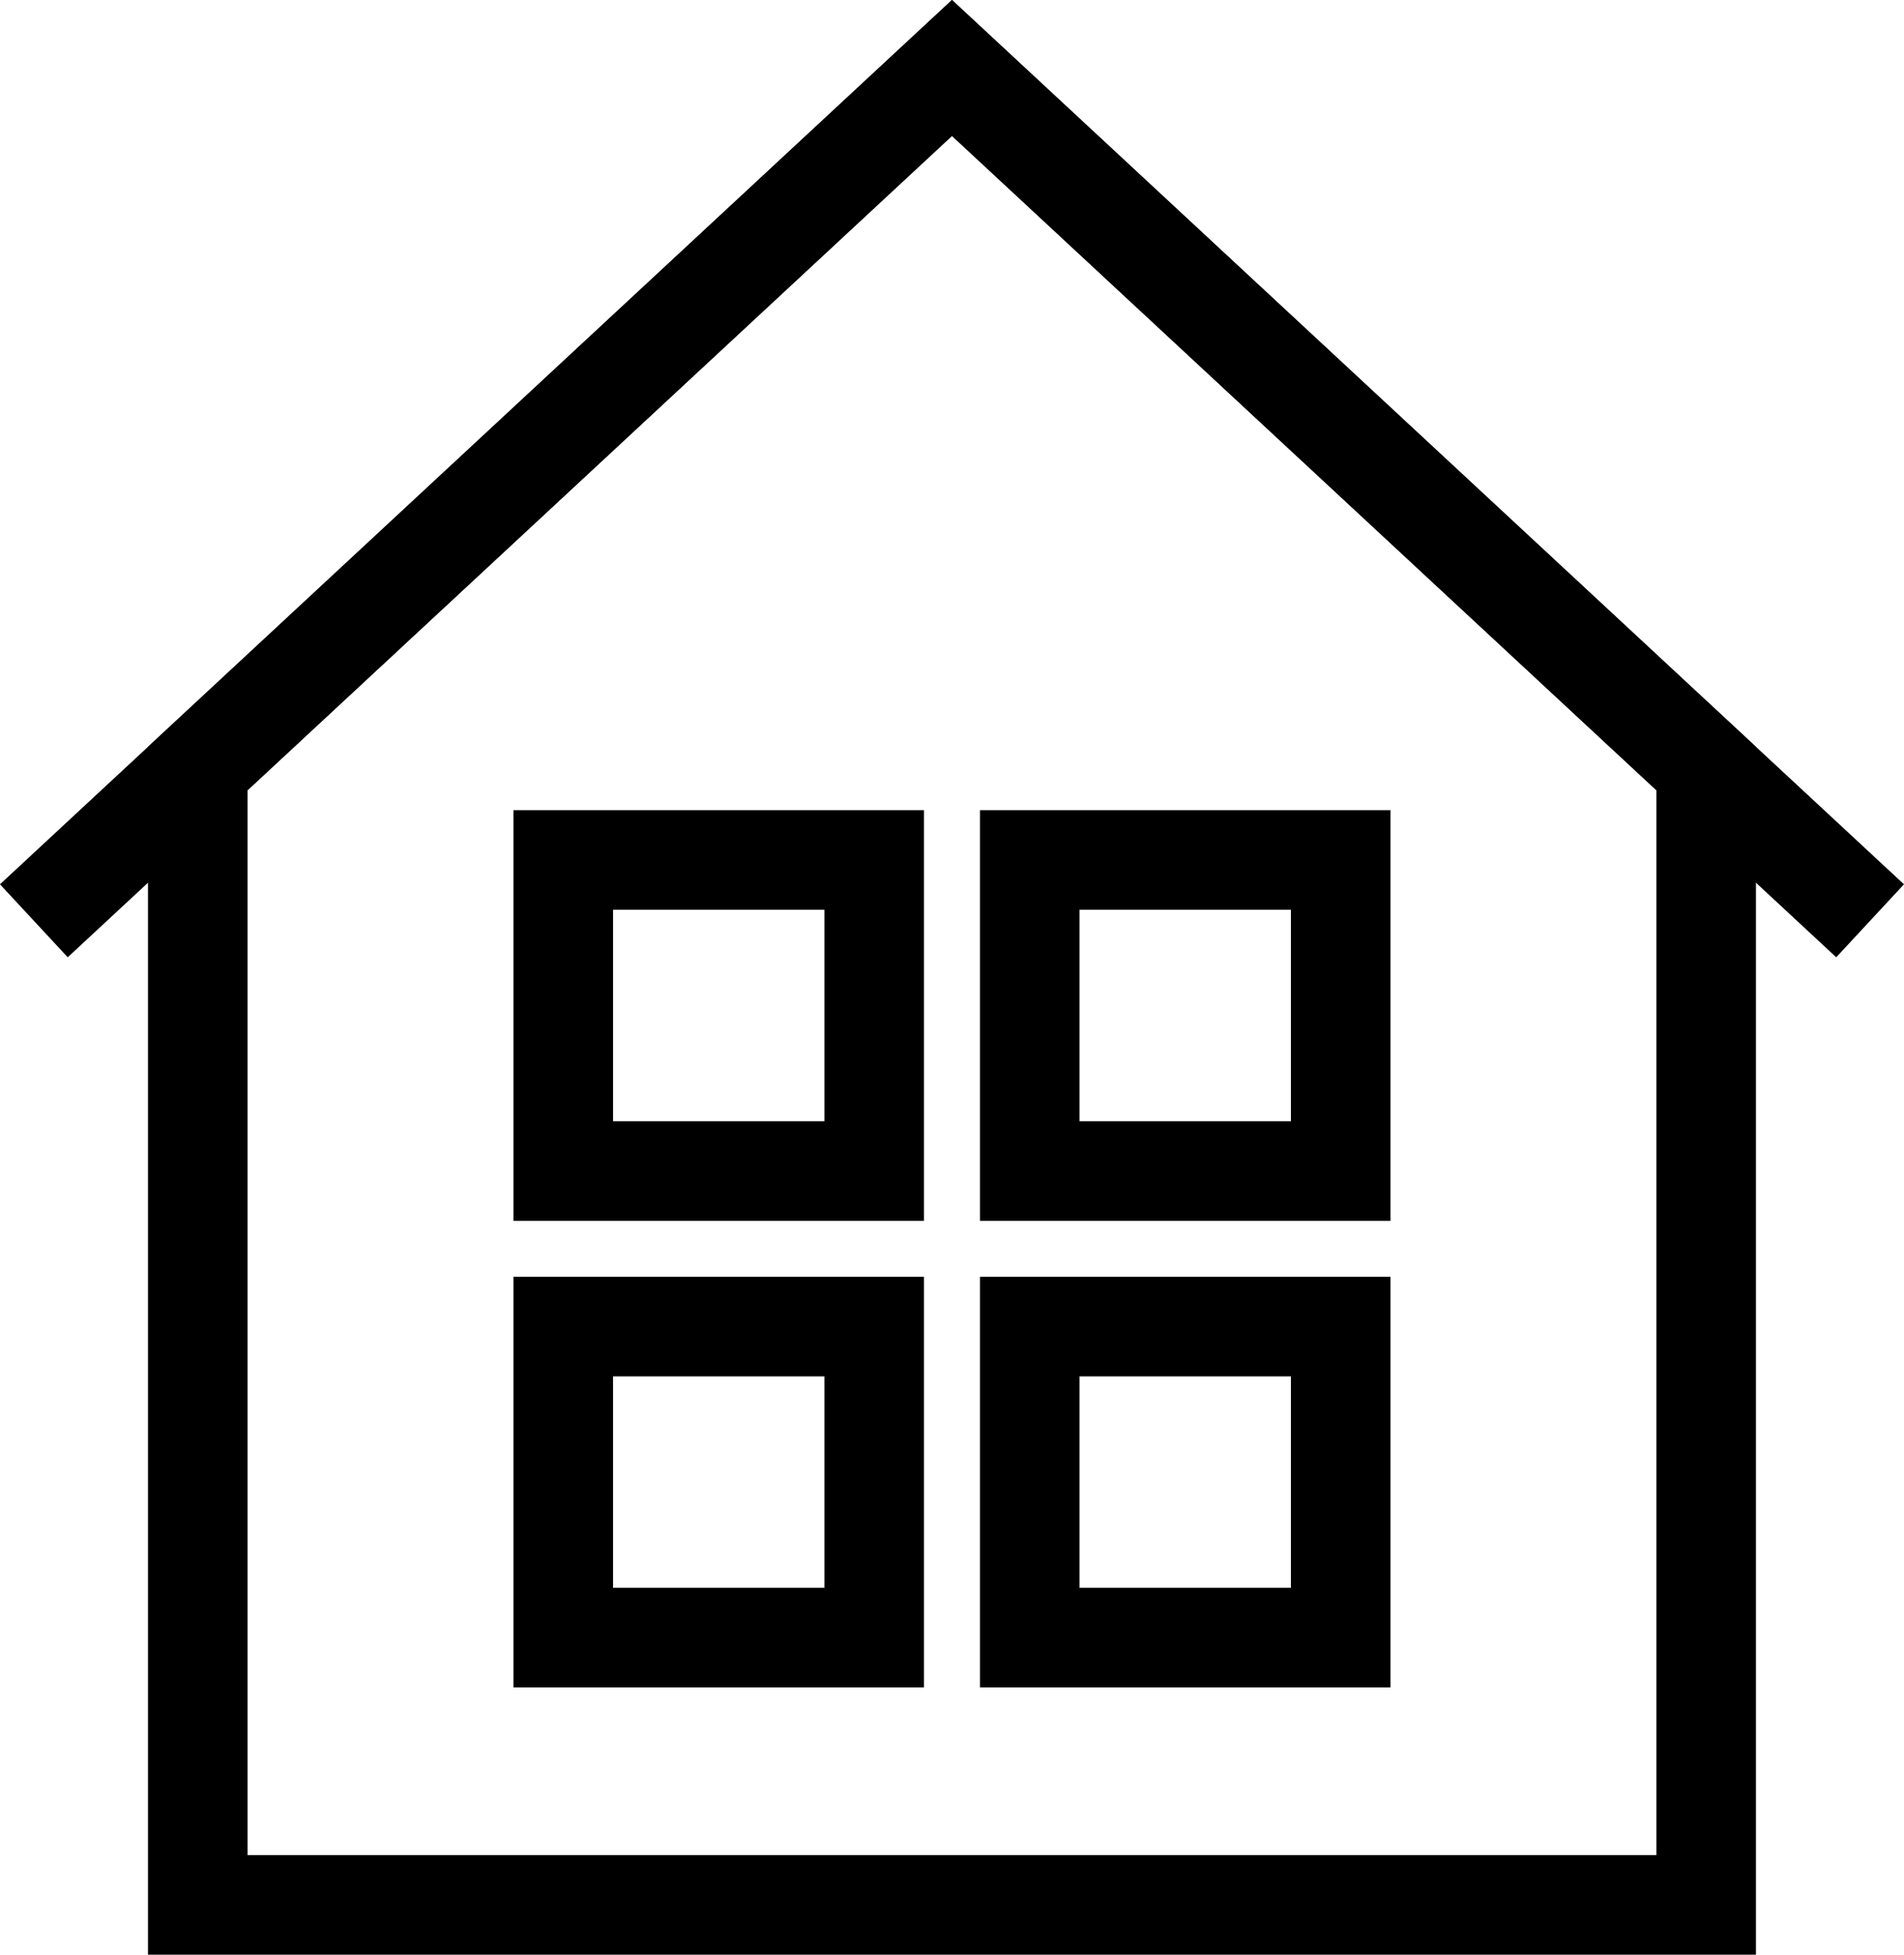 <svg id="Layer_1" data-name="Layer 1" xmlns="http://www.w3.org/2000/svg" viewBox="0 0 344.25 353.28"><defs><style>.cls-1{fill:none;stroke:#000;stroke-miterlimit:10;stroke-width:18px;}</style></defs><title>side_nav_home_icon</title><g id="Page-1"><g id="g7"><path id="Path" class="cls-1" d="M34,188.14L200,34,366,188.14" transform="translate(-27.88 -21.72)"/><path id="Path-2" data-name="Path" class="cls-1" d="M200,34L63.64,160.62V366H336.36V160.62L200,34h0Z" transform="translate(-27.88 -21.72)"/><path id="Path-3" data-name="Path" class="cls-1" d="M129.72,177.15h56.22v56.22H129.72V177.15Z" transform="translate(-27.88 -21.72)"/><path id="Path-4" data-name="Path" class="cls-1" d="M214.06,177.15h56.22v56.22H214.06V177.15Z" transform="translate(-27.88 -21.72)"/><path id="Path-5" data-name="Path" class="cls-1" d="M129.72,261.48h56.22v56.22H129.72V261.48Z" transform="translate(-27.88 -21.72)"/><path id="Path-6" data-name="Path" class="cls-1" d="M214.06,261.48h56.22v56.22H214.06V261.48Z" transform="translate(-27.88 -21.72)"/></g></g></svg>
